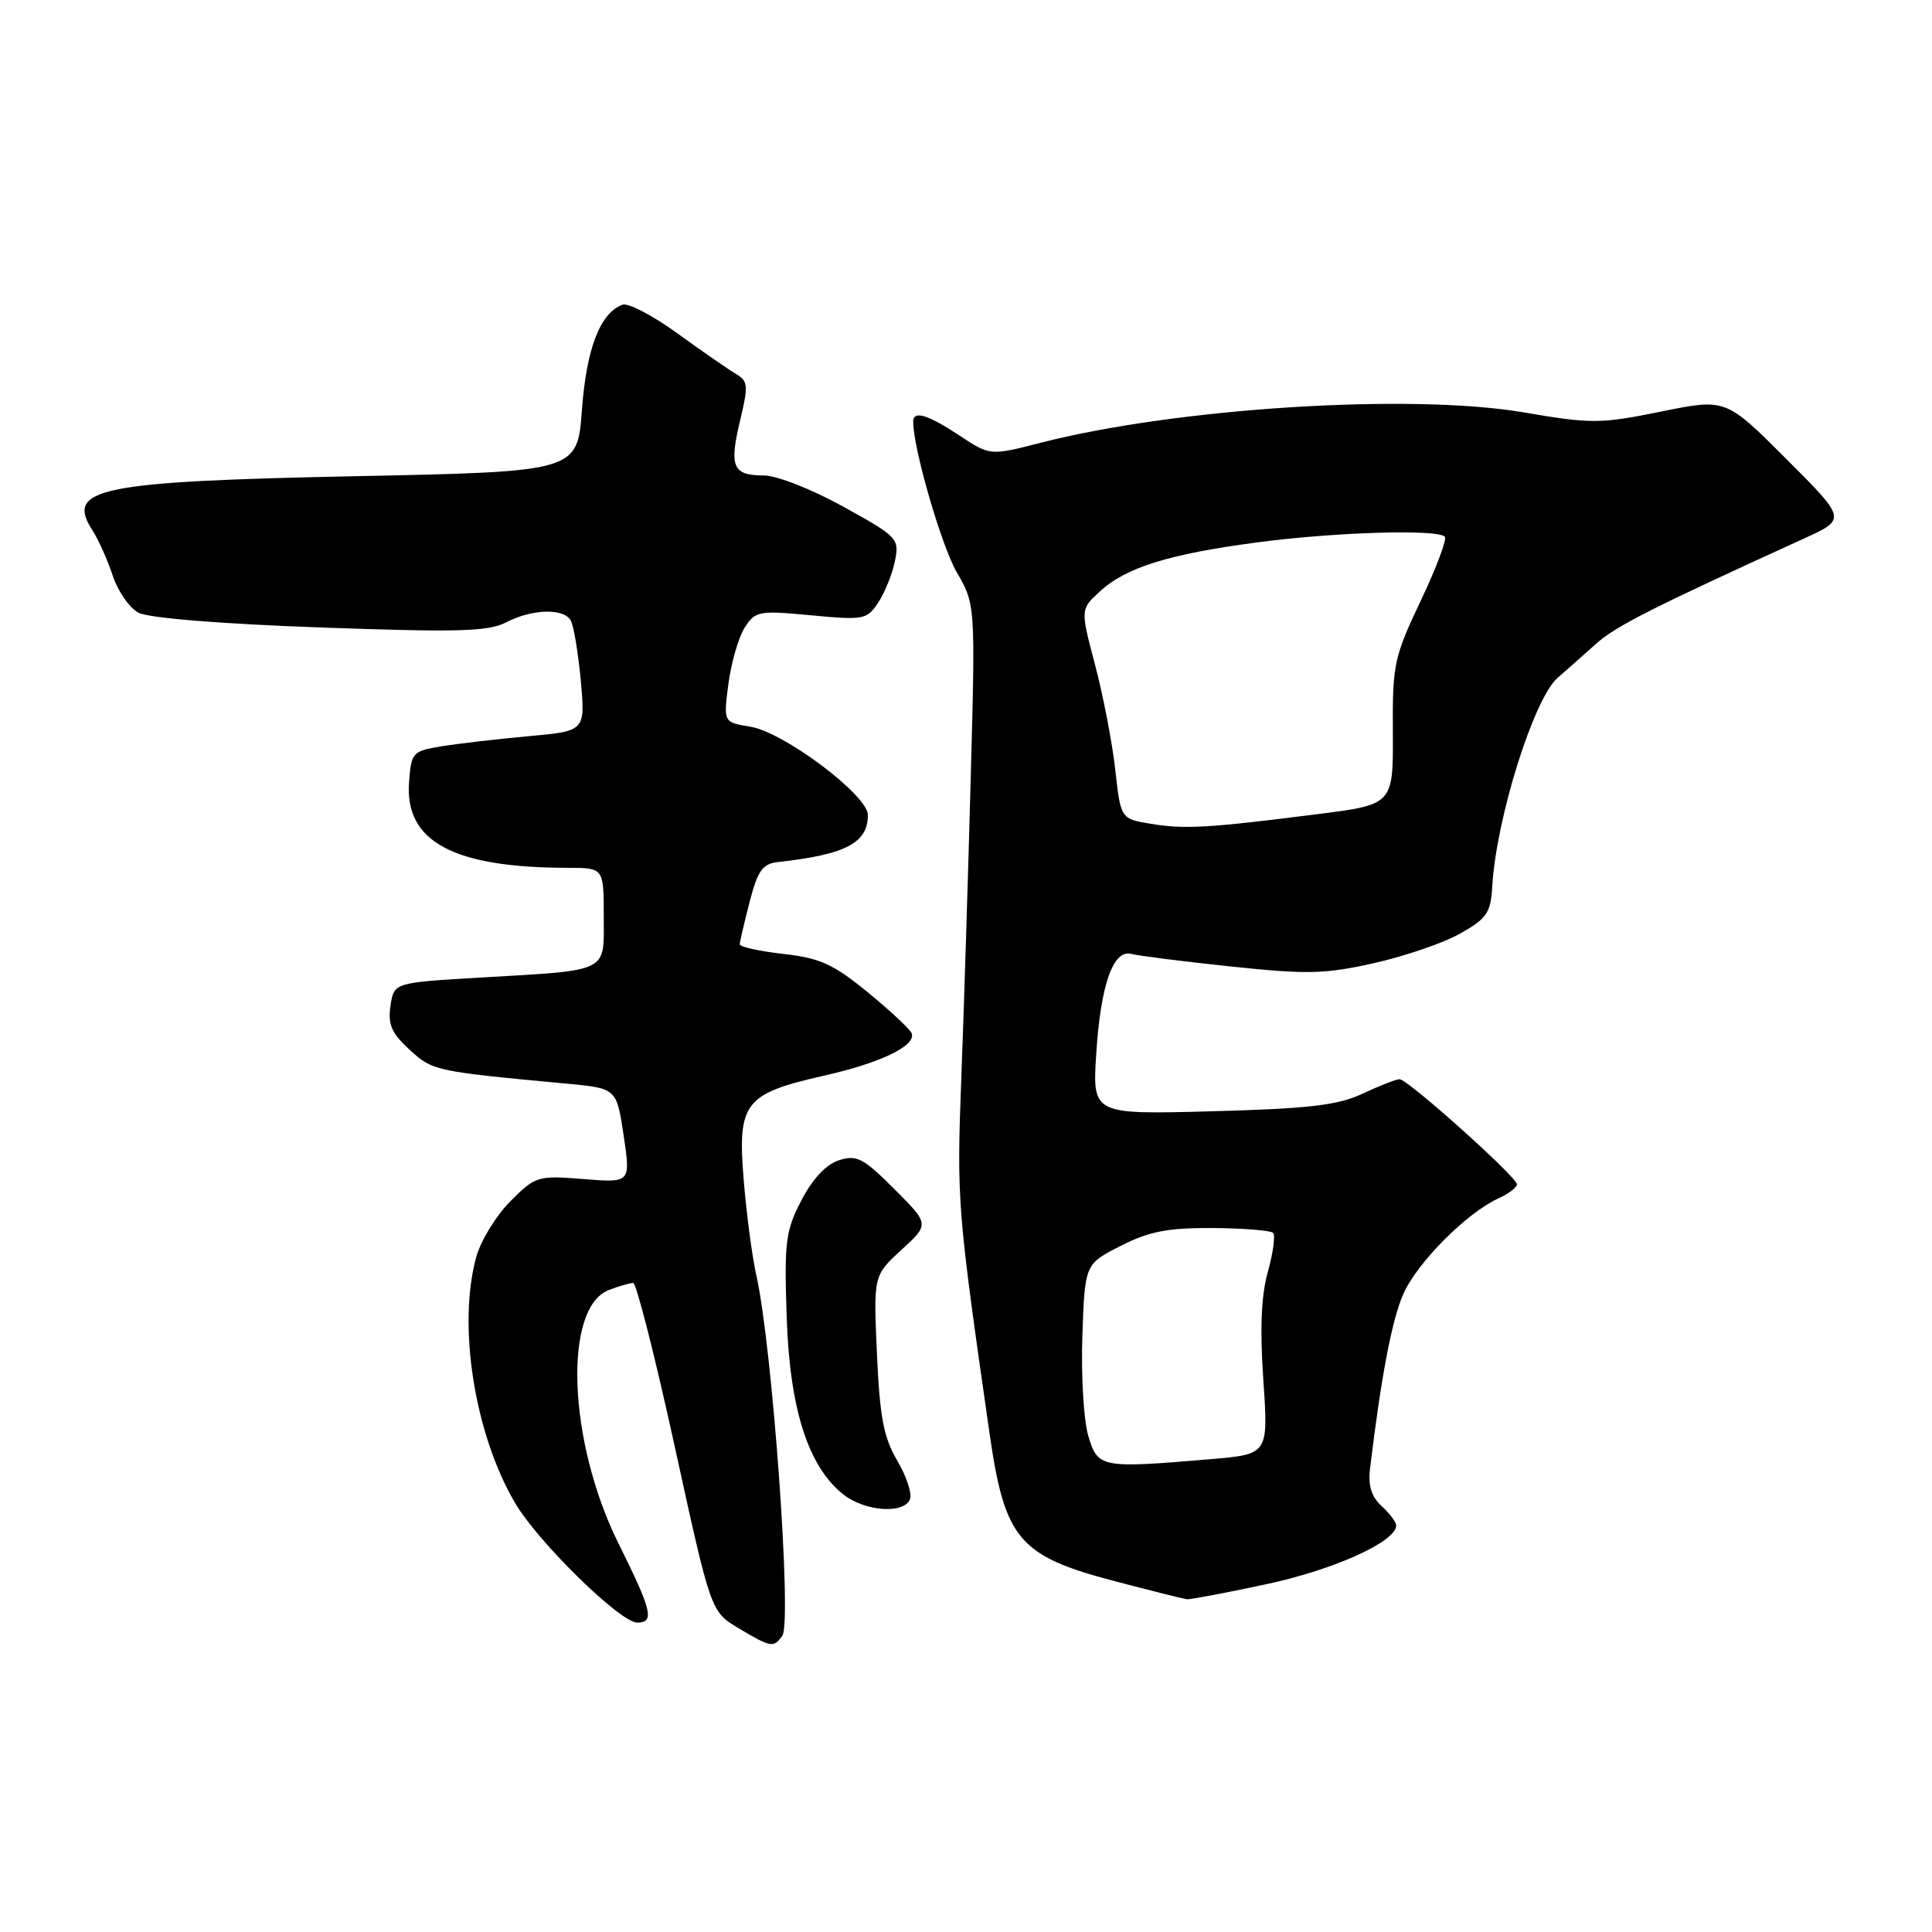 <?xml version="1.0" encoding="UTF-8" standalone="no"?>
<!DOCTYPE svg PUBLIC "-//W3C//DTD SVG 1.1//EN" "http://www.w3.org/Graphics/SVG/1.1/DTD/svg11.dtd" >
<svg xmlns="http://www.w3.org/2000/svg" xmlns:xlink="http://www.w3.org/1999/xlink" version="1.1" viewBox="0 0 256 256">
 <g >
 <path fill="currentColor"
d=" M 103.66 216.75 C 104.97 214.93 102.34 178.41 100.22 169.00 C 99.66 166.53 98.91 160.82 98.54 156.31 C 97.71 146.12 98.63 144.92 109.15 142.54 C 116.69 140.84 121.36 138.59 120.81 136.94 C 120.64 136.43 118.04 133.99 115.04 131.53 C 110.43 127.75 108.68 126.95 103.79 126.40 C 100.60 126.04 98.01 125.46 98.02 125.12 C 98.03 124.78 98.62 122.25 99.33 119.50 C 100.40 115.37 101.04 114.45 103.06 114.23 C 112.05 113.24 115.00 111.70 115.00 107.99 C 115.00 105.37 103.86 97.01 99.42 96.29 C 95.85 95.71 95.85 95.71 96.52 90.61 C 96.89 87.80 97.86 84.45 98.67 83.17 C 100.07 80.96 100.53 80.88 107.48 81.53 C 114.48 82.19 114.88 82.11 116.39 79.81 C 117.26 78.48 118.25 76.01 118.59 74.32 C 119.18 71.36 118.94 71.11 111.73 67.13 C 107.54 64.81 102.91 63.00 101.19 63.00 C 97.09 63.00 96.60 61.85 98.06 55.75 C 99.18 51.09 99.13 50.49 97.52 49.55 C 96.54 48.97 93.05 46.56 89.77 44.18 C 86.49 41.80 83.20 40.09 82.46 40.38 C 79.51 41.51 77.71 46.18 77.11 54.29 C 76.50 62.50 76.50 62.50 47.00 63.10 C 12.99 63.80 8.63 64.70 12.26 70.29 C 13.05 71.51 14.25 74.19 14.93 76.26 C 15.61 78.32 17.14 80.54 18.33 81.18 C 19.65 81.89 29.10 82.66 42.37 83.14 C 60.72 83.80 64.70 83.69 67.07 82.46 C 70.47 80.70 74.61 80.56 75.60 82.17 C 76.00 82.81 76.60 86.38 76.95 90.10 C 77.57 96.87 77.57 96.87 70.03 97.55 C 65.89 97.93 60.70 98.53 58.50 98.89 C 54.65 99.52 54.49 99.70 54.20 103.66 C 53.62 111.51 60.06 114.98 75.25 114.99 C 80.00 115.00 80.00 115.00 80.00 121.42 C 80.00 128.99 80.96 128.52 63.35 129.55 C 52.20 130.21 52.20 130.21 51.74 133.29 C 51.38 135.76 51.89 136.92 54.28 139.10 C 57.34 141.90 57.55 141.95 75.10 143.59 C 81.70 144.21 81.70 144.21 82.64 150.47 C 83.57 156.74 83.57 156.74 77.32 156.23 C 71.25 155.75 70.97 155.83 67.64 159.16 C 65.75 161.05 63.71 164.37 63.11 166.55 C 60.60 175.57 62.87 189.98 68.23 199.12 C 71.26 204.30 82.18 215.00 84.43 215.00 C 86.76 215.00 86.40 213.46 81.98 204.57 C 75.25 191.06 74.58 173.25 80.70 170.92 C 82.04 170.42 83.48 170.00 83.90 170.00 C 84.32 170.00 86.81 179.80 89.43 191.78 C 94.19 213.55 94.19 213.55 97.84 215.73 C 102.18 218.32 102.49 218.37 103.66 216.75 Z  M 167.77 209.92 C 176.73 208.01 185.00 204.28 185.00 202.14 C 185.00 201.68 184.13 200.53 183.08 199.57 C 181.74 198.36 181.27 196.87 181.53 194.66 C 183.00 182.44 184.42 174.95 185.93 171.50 C 187.75 167.34 194.32 160.72 198.55 158.79 C 199.90 158.18 201.00 157.34 201.00 156.93 C 201.00 155.96 186.53 143.00 185.45 143.00 C 185.00 143.00 182.80 143.86 180.57 144.91 C 177.26 146.46 173.52 146.90 160.62 147.25 C 144.74 147.68 144.74 147.68 145.26 139.59 C 145.85 130.45 147.51 125.75 149.92 126.40 C 150.79 126.64 156.70 127.39 163.06 128.06 C 173.20 129.13 175.55 129.08 182.06 127.62 C 186.15 126.70 191.30 124.94 193.50 123.69 C 197.02 121.71 197.53 120.95 197.73 117.47 C 198.26 108.41 203.24 92.54 206.41 89.80 C 207.56 88.80 209.83 86.79 211.46 85.33 C 214.09 82.97 218.78 80.59 239.08 71.34 C 244.67 68.79 244.67 68.79 236.67 60.79 C 228.67 52.79 228.67 52.79 220.09 54.54 C 212.03 56.17 210.90 56.18 201.87 54.64 C 186.90 52.09 155.88 54.05 137.85 58.68 C 131.19 60.39 131.19 60.39 127.12 57.70 C 122.92 54.92 121.00 54.35 121.00 55.88 C 121.00 59.39 124.73 72.28 126.76 75.80 C 129.25 80.10 129.25 80.10 128.62 103.30 C 128.28 116.06 127.72 133.84 127.38 142.81 C 126.76 159.14 126.84 160.15 131.13 190.00 C 133.14 203.97 135.01 206.18 147.69 209.51 C 152.53 210.78 156.85 211.86 157.27 211.91 C 157.69 211.96 162.41 211.07 167.77 209.92 Z  M 120.58 198.64 C 120.87 197.90 120.10 195.60 118.88 193.52 C 117.09 190.49 116.57 187.76 116.20 179.39 C 115.74 169.01 115.74 169.01 119.45 165.61 C 123.16 162.21 123.16 162.21 118.50 157.55 C 114.39 153.44 113.52 152.99 111.17 153.74 C 109.46 154.29 107.67 156.20 106.19 159.05 C 104.09 163.08 103.91 164.54 104.24 174.50 C 104.64 186.72 107.09 194.35 111.77 198.04 C 114.64 200.29 119.81 200.65 120.58 198.64 Z  M 144.20 190.25 C 143.59 188.19 143.24 182.22 143.42 177.00 C 143.75 167.50 143.75 167.50 148.49 165.09 C 152.28 163.16 154.72 162.69 160.67 162.72 C 164.76 162.75 168.37 163.04 168.69 163.36 C 169.01 163.68 168.70 166.00 168.00 168.51 C 167.11 171.68 166.93 176.07 167.40 182.89 C 168.07 192.70 168.07 192.70 160.38 193.35 C 145.84 194.58 145.47 194.51 144.20 190.25 Z  M 152.50 109.16 C 148.50 108.50 148.50 108.50 147.78 102.00 C 147.38 98.42 146.18 92.18 145.11 88.13 C 143.16 80.75 143.16 80.75 145.68 78.42 C 149.15 75.21 154.77 73.44 166.50 71.88 C 176.77 70.51 190.42 70.09 191.44 71.11 C 191.76 71.42 190.33 75.24 188.26 79.59 C 184.71 87.07 184.50 88.03 184.56 97.05 C 184.61 106.61 184.61 106.61 174.56 107.88 C 160.10 109.72 156.98 109.90 152.50 109.16 Z "/>
</g>
</svg>